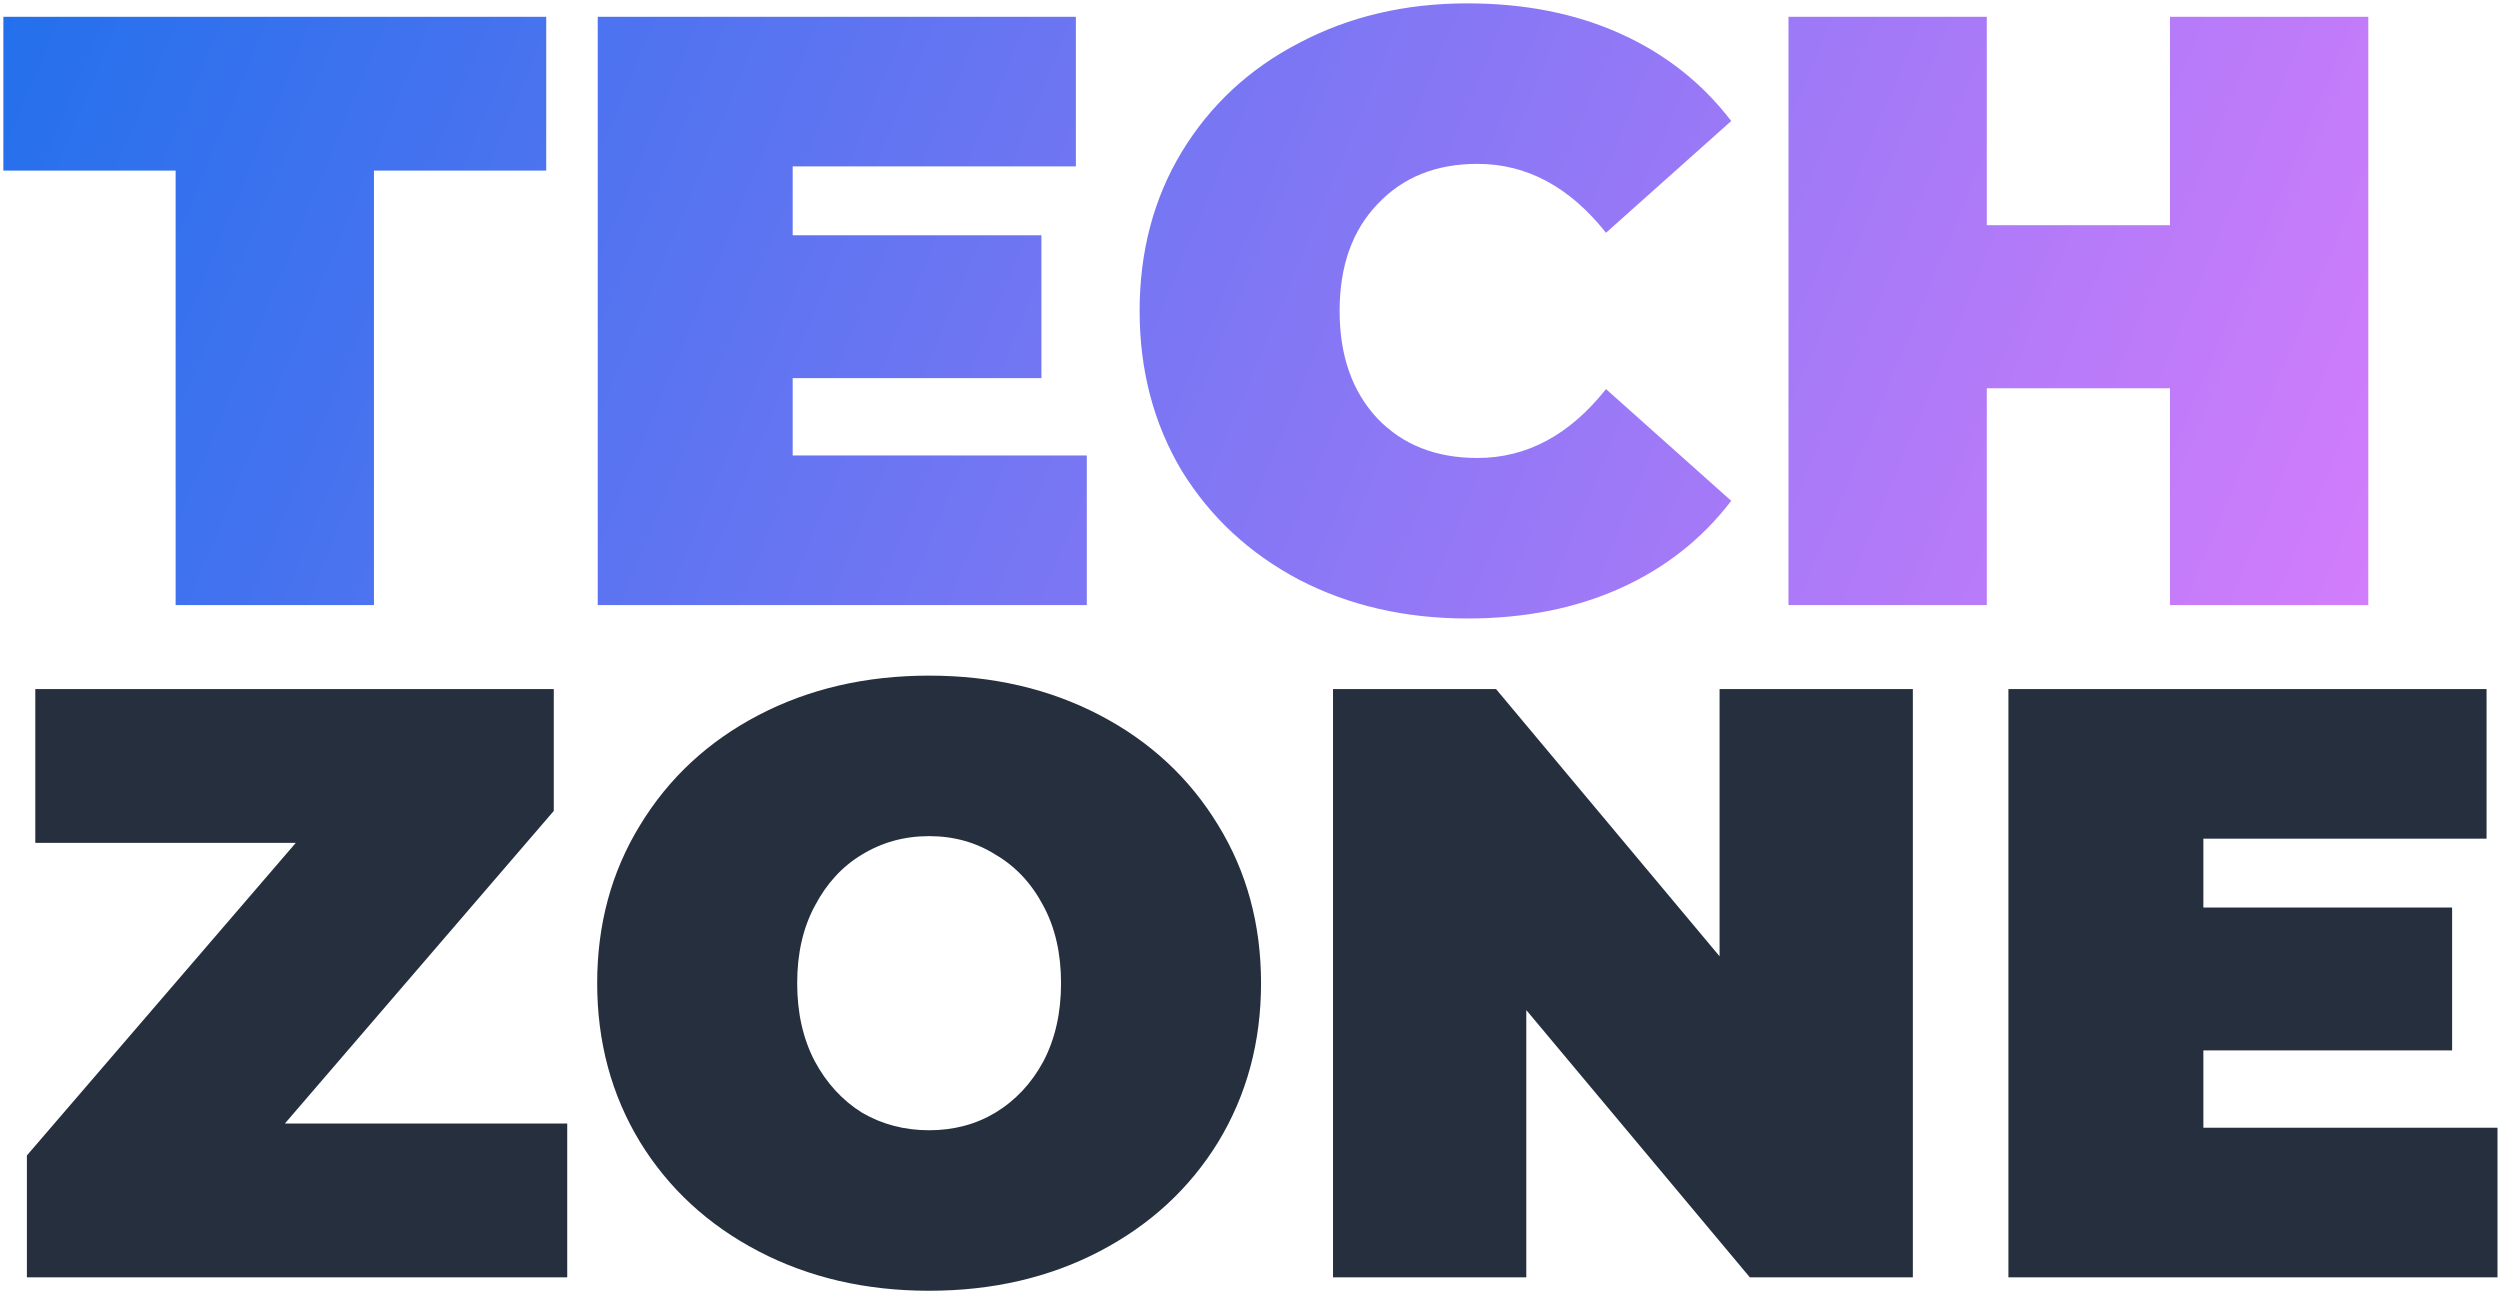 <svg width="595" height="308" viewBox="0 0 595 308" fill="none" xmlns="http://www.w3.org/2000/svg">
<path d="M41.8 40.6H0.8V4H130V40.6H89V144H41.8V40.6ZM258.659 108.4V144H142.259V4H256.059V39.6H188.659V56H247.859V90H188.659V108.4H258.659ZM349.23 147.2C334.43 147.2 321.096 144.133 309.23 138C297.363 131.733 288.03 123.067 281.23 112C274.563 100.8 271.23 88.133 271.23 74C271.23 59.867 274.563 47.267 281.23 36.2C288.03 25 297.363 16.333 309.23 10.2C321.096 3.933 334.43 0.8 349.23 0.8C362.83 0.8 374.963 3.2 385.63 8C396.296 12.8 405.096 19.733 412.03 28.8L382.23 55.4C373.563 44.467 363.363 39 351.63 39C341.763 39 333.83 42.2 327.83 48.6C321.83 54.867 318.83 63.333 318.83 74C318.83 84.667 321.83 93.2 327.83 99.6C333.83 105.867 341.763 109 351.63 109C363.363 109 373.563 103.533 382.23 92.6L412.03 119.2C405.096 128.267 396.296 135.2 385.63 140C374.963 144.8 362.83 147.2 349.23 147.2ZM563.658 4V144H516.458V92.4H472.858V144H425.658V4H472.858V53.6H516.458V4H563.658Z" fill="url(#paint0_linear_450_19670)"/>
<path d="M135 267.4V304H6.4V275L70.4 200.6H8.4V164H131.8V193L67.8 267.4H135ZM221.128 307.2C206.061 307.2 192.528 304.067 180.528 297.8C168.528 291.533 159.128 282.867 152.328 271.8C145.528 260.6 142.128 248 142.128 234C142.128 220 145.528 207.467 152.328 196.4C159.128 185.2 168.528 176.467 180.528 170.2C192.528 163.933 206.061 160.8 221.128 160.8C236.195 160.8 249.728 163.933 261.728 170.2C273.728 176.467 283.128 185.2 289.928 196.4C296.728 207.467 300.128 220 300.128 234C300.128 248 296.728 260.6 289.928 271.8C283.128 282.867 273.728 291.533 261.728 297.8C249.728 304.067 236.195 307.2 221.128 307.2ZM221.128 269C226.995 269 232.261 267.6 236.928 264.8C241.728 261.867 245.528 257.8 248.328 252.6C251.128 247.267 252.528 241.067 252.528 234C252.528 226.933 251.128 220.8 248.328 215.6C245.528 210.267 241.728 206.2 236.928 203.4C232.261 200.467 226.995 199 221.128 199C215.261 199 209.928 200.467 205.128 203.4C200.461 206.2 196.728 210.267 193.928 215.6C191.128 220.8 189.728 226.933 189.728 234C189.728 241.067 191.128 247.267 193.928 252.6C196.728 257.8 200.461 261.867 205.128 264.8C209.928 267.6 215.261 269 221.128 269ZM455.259 164V304H416.459L363.259 240.4V304H317.259V164H356.059L409.259 227.6V164H455.259ZM594.402 268.4V304H478.002V164H591.802V199.6H524.402V216H583.602V250H524.402V268.4H594.402Z" fill="#252F3D"/>
<defs>
<linearGradient id="paint0_linear_450_19670" x1="-33.627" y1="-21.6" x2="667.777" y2="270.156" gradientUnits="userSpaceOnUse">
<stop stop-color="#176FEB"/>
<stop offset="1" stop-color="#FF80FF"/>
</linearGradient>
</defs>
</svg>
